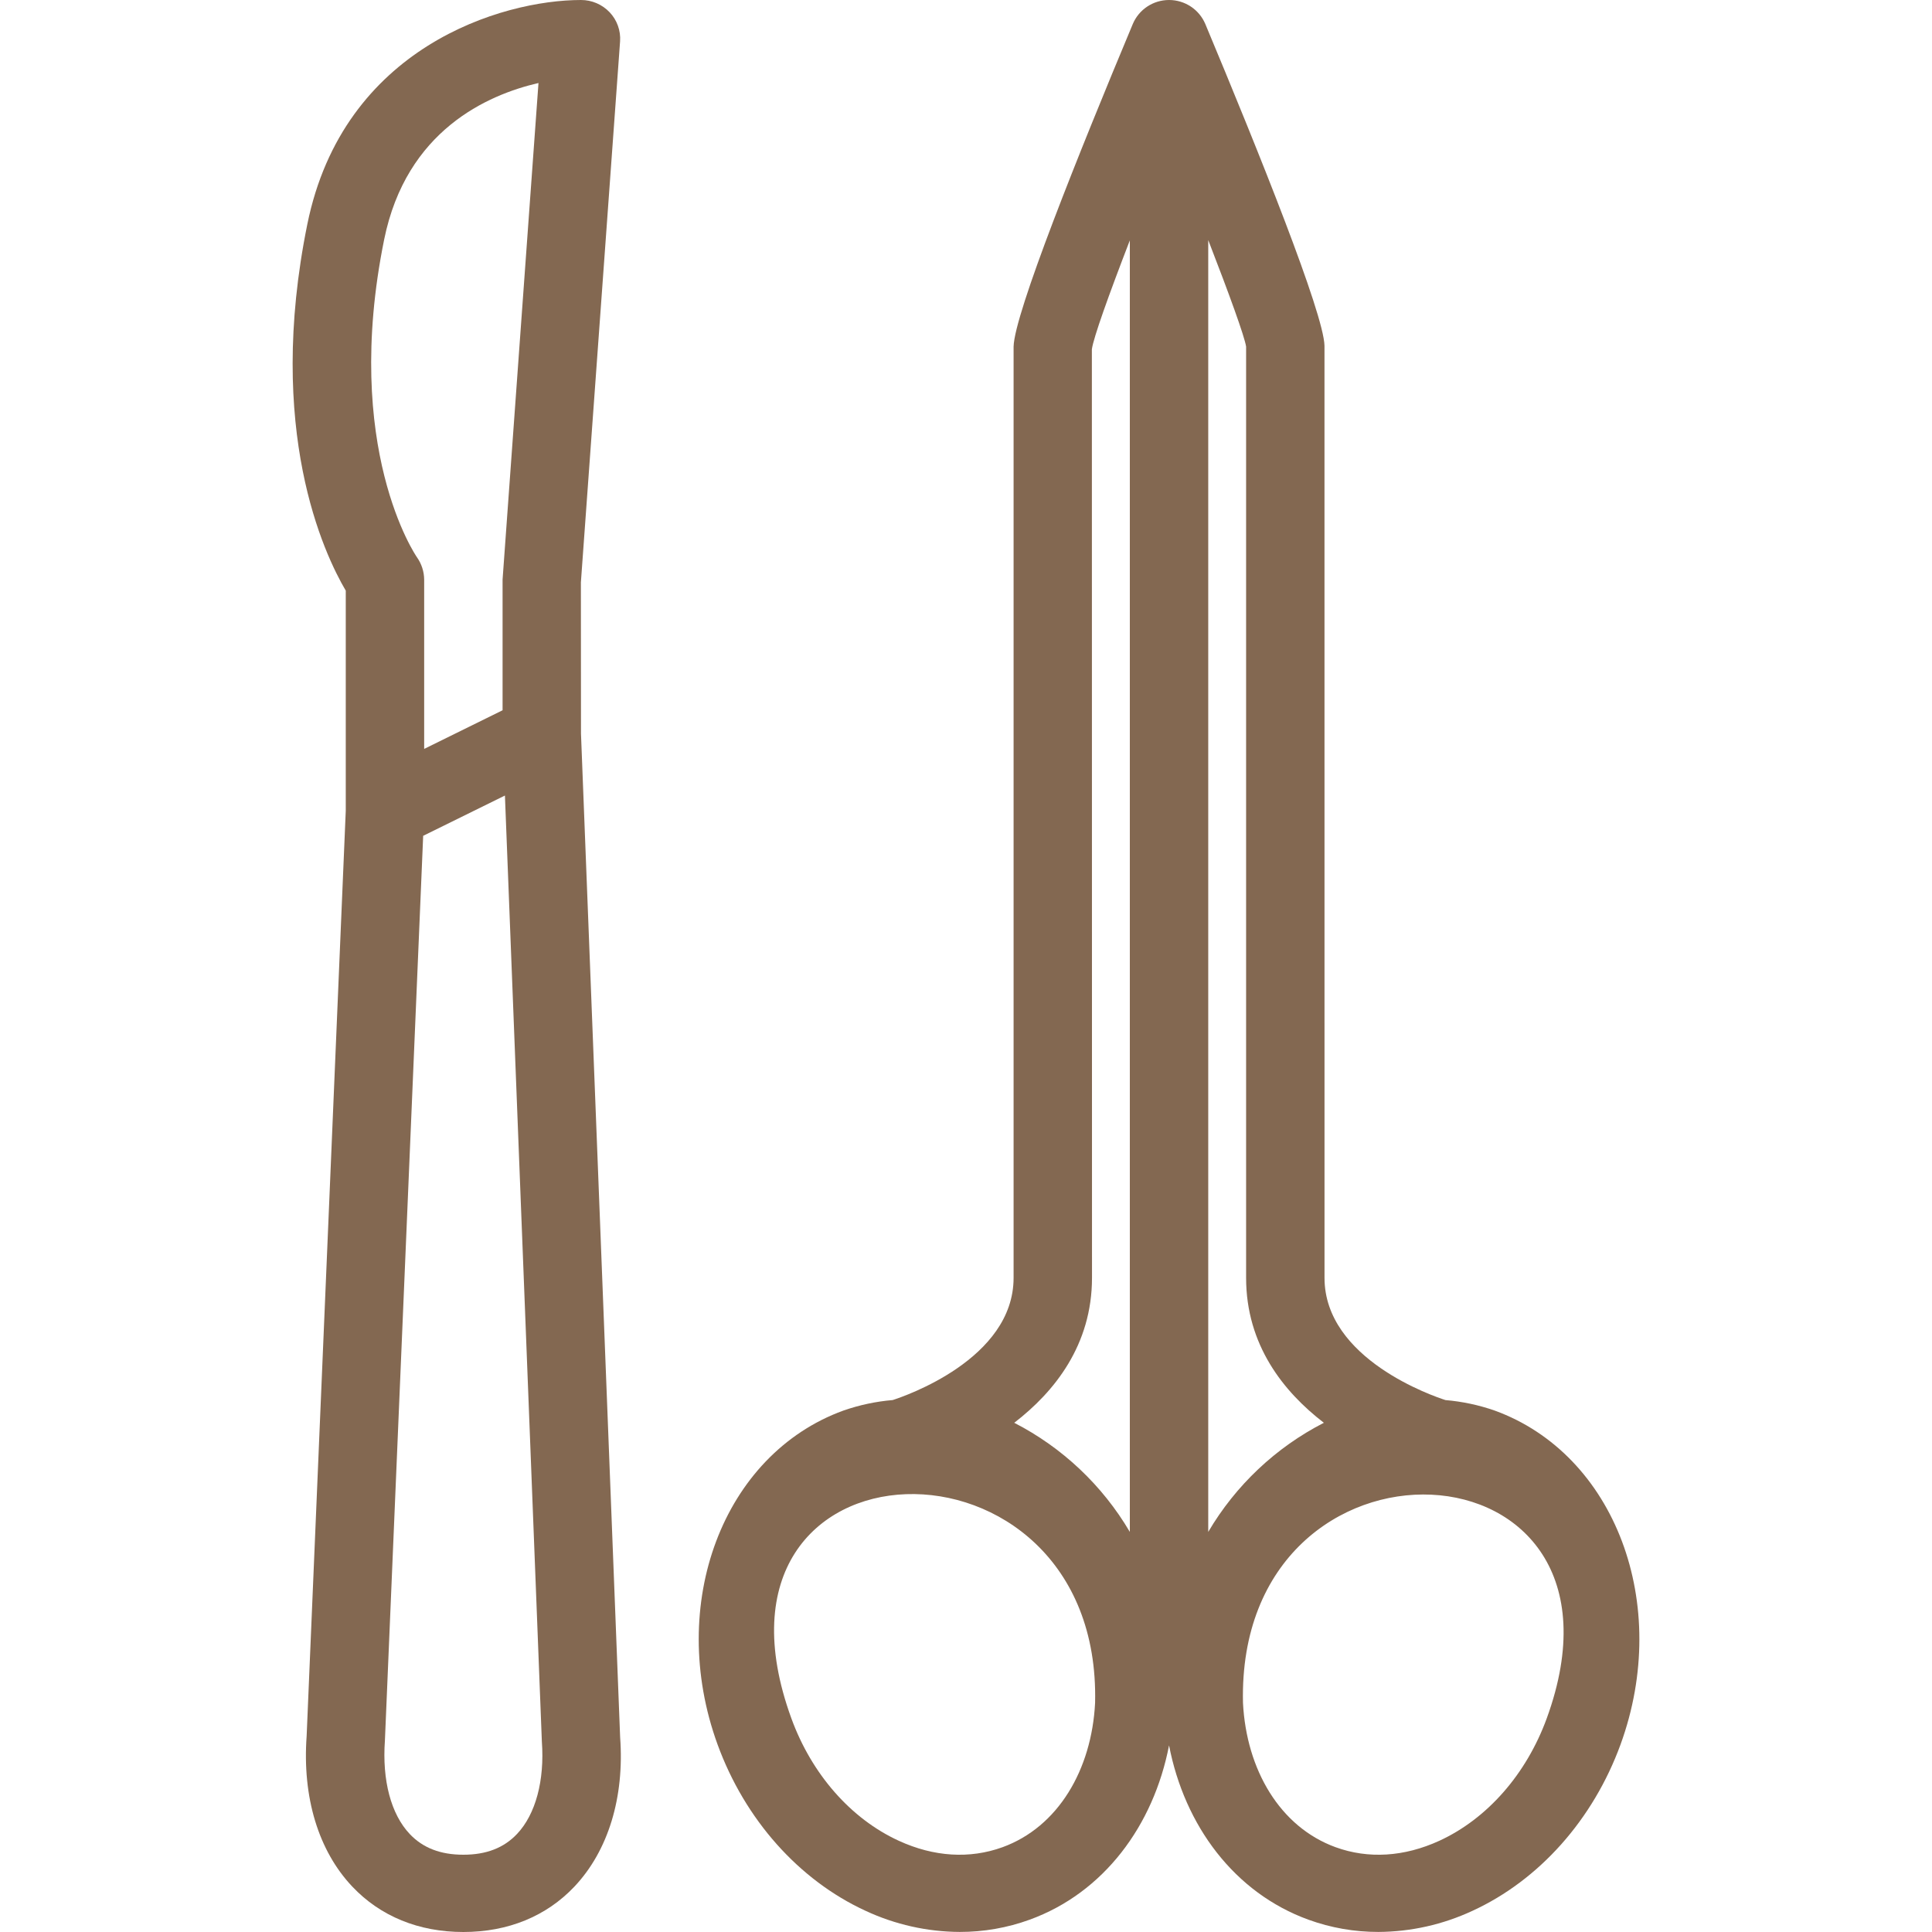<svg width="60" height="60" viewBox="0 0 60 60" fill="none" xmlns="http://www.w3.org/2000/svg">
<path d="M18.04 18.086L19.257 1.285C19.281 0.953 19.163 0.625 18.934 0.382C18.702 0.138 18.38 -0.001 18.043 1.44836e-06C15.592 1.44836e-06 10.662 1.456 9.544 6.965C8.246 13.36 10.063 17.197 10.738 18.343V25.178L9.523 53.914C9.385 55.815 9.888 57.476 10.941 58.59C11.812 59.512 13.005 60 14.39 60C15.775 60 16.968 59.512 17.839 58.59C18.891 57.476 19.395 55.816 19.259 53.954L18.043 22.784L18.04 18.086ZM11.931 7.436C12.618 4.053 15.139 2.943 16.723 2.578L15.608 18V22.058L13.173 23.258V18C13.171 17.751 13.092 17.509 12.948 17.305C12.924 17.272 10.617 13.915 11.931 7.436ZM16.057 56.955C15.647 57.389 15.102 57.6 14.39 57.6C13.678 57.6 13.133 57.389 12.723 56.955C12.145 56.342 11.864 55.297 11.954 54.05L13.142 25.957L15.681 24.706L16.828 54.086C16.916 55.297 16.635 56.343 16.057 56.955Z" fill="#836851"/>
<path d="M46.418 43.806C45.924 43.634 45.412 43.525 44.891 43.481C44.53 43.365 41.134 42.213 41.134 39.685L41.133 10.736C41.11 9.737 39.107 4.749 37.431 0.743C37.239 0.292 36.796 0 36.306 0C35.815 0 35.372 0.292 35.181 0.743C33.505 4.749 31.502 9.737 31.478 10.764V39.686C31.477 42.212 28.083 43.365 27.723 43.48C27.201 43.524 26.688 43.634 26.193 43.806C22.452 45.166 20.698 49.818 22.284 54.175C23.134 56.506 24.808 58.389 26.881 59.342C27.798 59.769 28.795 59.993 29.806 59.998C30.546 59.999 31.281 59.871 31.976 59.618C34.278 58.782 35.824 56.697 36.306 54.204C36.788 56.697 38.333 58.782 40.635 59.618C41.331 59.871 42.066 59.999 42.806 59.998C43.816 59.993 44.813 59.769 45.729 59.342C47.801 58.39 49.478 56.506 50.328 54.175C51.914 49.818 50.16 45.166 46.418 43.806ZM41.114 44.186C39.619 44.953 38.374 46.129 37.523 47.575V7.456C38.181 9.152 38.648 10.442 38.699 10.764V39.685C38.699 41.765 39.856 43.219 41.114 44.186ZM33.913 39.686L33.909 10.846C33.96 10.483 34.429 9.172 35.088 7.465V47.575C34.237 46.129 32.992 44.954 31.498 44.186C32.755 43.219 33.912 41.765 33.913 39.686ZM31.133 57.367C30.114 57.736 29.001 57.667 27.911 57.166C26.423 56.483 25.207 55.097 24.576 53.364C21.284 44.327 34.221 43.998 34.009 52.885C33.904 54.956 32.865 56.737 31.133 57.367ZM48.036 53.364C47.404 55.097 46.188 56.483 44.7 57.167C43.61 57.667 42.496 57.736 41.479 57.367C39.746 56.737 38.708 54.956 38.602 52.885C38.392 43.901 51.276 44.466 48.036 53.364Z" fill="#836851"/>
</svg>
